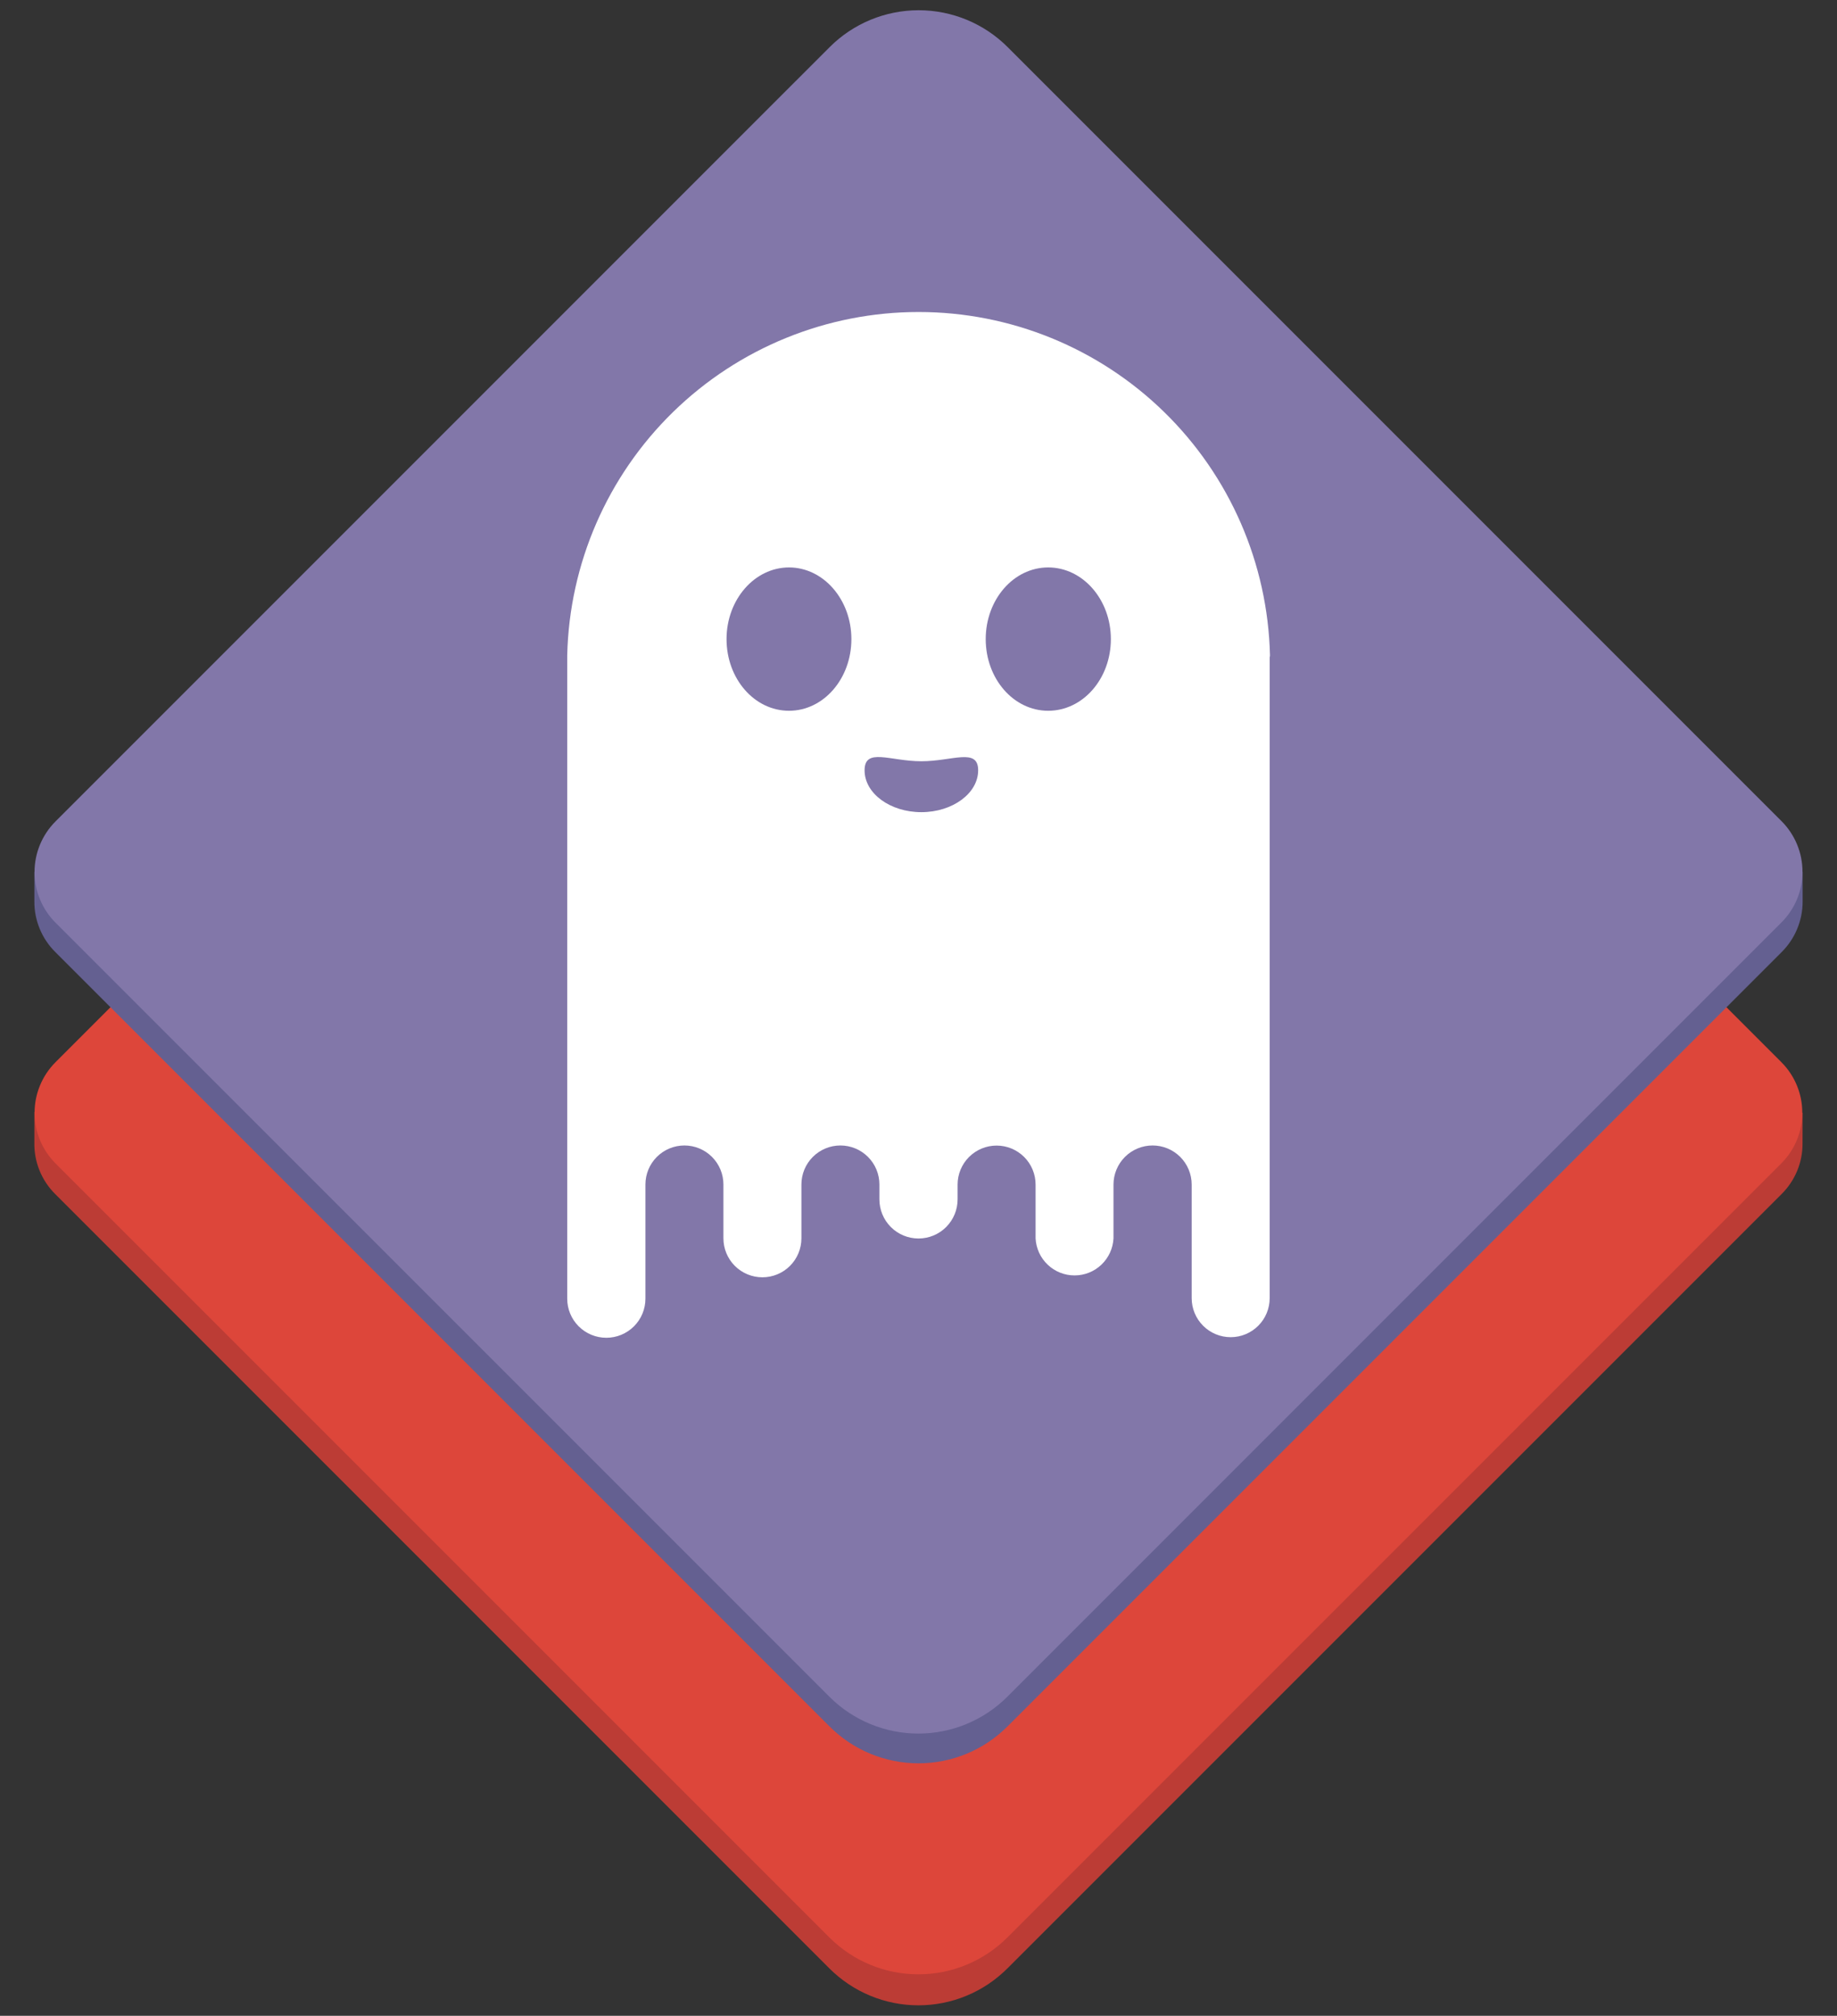 <svg width="103" height="113" viewBox="0 0 103 113" fill="none" xmlns="http://www.w3.org/2000/svg">
<rect x="0" y="0" width="103" height="113" fill="#333333" stroke="none"/>
<path d="M101.073 62.376C101.073 62.376 2.492 62.026 2.3 62.444L1.927 62.337V64.031C1.914 64.57 2.011 65.105 2.212 65.604C2.413 66.104 2.714 66.557 3.096 66.936L46.505 110.345C47.16 111 47.938 111.52 48.794 111.875C49.65 112.23 50.568 112.413 51.494 112.413C52.421 112.413 53.339 112.23 54.195 111.875C55.051 111.52 55.828 111 56.483 110.345L99.892 66.936C100.266 66.566 100.562 66.126 100.764 65.641C100.966 65.156 101.069 64.636 101.067 64.111L101.073 62.376Z" fill="#BC3C35"/>
<path d="M46.512 108.617L3.113 65.218C2.361 64.465 1.938 63.445 1.938 62.381C1.938 61.317 2.361 60.297 3.113 59.544L46.508 16.149C47.832 14.826 49.627 14.082 51.498 14.082C53.37 14.082 55.165 14.826 56.488 16.149L99.879 59.541C100.632 60.293 101.054 61.313 101.054 62.377C101.054 63.441 100.632 64.461 99.879 65.214L56.48 108.613C55.158 109.933 53.366 110.675 51.497 110.676C49.628 110.677 47.836 109.936 46.512 108.617V108.617Z" fill="#DD463A"/>
<path d="M101.073 50.551V48.878H1.927V50.545C1.926 51.07 2.029 51.591 2.231 52.076C2.432 52.561 2.729 53.001 3.102 53.37L46.511 96.779C47.166 97.434 47.944 97.955 48.8 98.31C49.656 98.664 50.574 98.847 51.5 98.847C52.427 98.847 53.345 98.664 54.201 98.31C55.057 97.955 55.834 97.434 56.489 96.779L99.898 53.37C100.649 52.621 101.072 51.605 101.073 50.545V50.551Z" fill="#646091"/>
<path d="M46.511 95.121L3.111 51.721C2.739 51.349 2.443 50.907 2.242 50.42C2.04 49.933 1.936 49.411 1.936 48.885C1.936 48.358 2.04 47.836 2.242 47.349C2.443 46.863 2.739 46.421 3.111 46.048L46.519 2.641C47.842 1.317 49.637 0.574 51.509 0.574C53.38 0.574 55.175 1.317 56.499 2.641L99.89 46.032C100.642 46.784 101.065 47.805 101.065 48.869C101.065 49.933 100.642 50.953 99.89 51.705L56.479 95.117C55.156 96.437 53.364 97.179 51.495 97.18C49.627 97.18 47.834 96.44 46.511 95.121V95.121Z" fill="#8277A9"/>
<path d="M71.207 36.725C71.084 31.581 68.954 26.69 65.273 23.096C61.592 19.502 56.651 17.49 51.506 17.49C46.361 17.49 41.42 19.502 37.739 23.096C34.057 26.69 31.927 31.581 31.804 36.725C31.804 36.776 31.804 36.832 31.804 36.872V72.8C31.804 73.382 32.035 73.939 32.446 74.35C32.857 74.761 33.415 74.992 33.996 74.992C34.578 74.992 35.135 74.761 35.547 74.35C35.958 73.939 36.189 73.382 36.189 72.8V66.399C36.189 65.819 36.419 65.263 36.829 64.853C37.239 64.443 37.795 64.212 38.375 64.212C38.955 64.212 39.511 64.443 39.921 64.853C40.331 65.263 40.562 65.819 40.562 66.399V69.416C40.562 69.996 40.792 70.552 41.202 70.962C41.612 71.372 42.168 71.602 42.748 71.602C43.328 71.602 43.884 71.372 44.294 70.962C44.704 70.552 44.935 69.996 44.935 69.416V66.399C44.935 65.819 45.165 65.263 45.575 64.853C45.985 64.443 46.541 64.212 47.121 64.212C47.701 64.212 48.257 64.443 48.667 64.853C49.078 65.263 49.308 65.819 49.308 66.399V67.235C49.308 67.816 49.539 68.374 49.95 68.785C50.361 69.196 50.919 69.427 51.5 69.427C52.081 69.427 52.639 69.196 53.05 68.785C53.461 68.374 53.692 67.816 53.692 67.235V66.404C53.692 65.825 53.923 65.268 54.333 64.858C54.743 64.448 55.299 64.218 55.879 64.218C56.459 64.218 57.015 64.448 57.425 64.858C57.835 65.268 58.065 65.825 58.065 66.404V69.421C58.094 69.981 58.336 70.509 58.743 70.895C59.149 71.282 59.688 71.497 60.249 71.497C60.81 71.497 61.349 71.282 61.755 70.895C62.162 70.509 62.404 69.981 62.433 69.421V66.404C62.433 65.823 62.664 65.265 63.075 64.854C63.486 64.443 64.044 64.212 64.625 64.212C65.207 64.212 65.764 64.443 66.175 64.854C66.586 65.265 66.817 65.823 66.817 66.404V72.772C66.817 73.352 67.048 73.908 67.458 74.318C67.868 74.728 68.424 74.959 69.004 74.959C69.584 74.959 70.14 74.728 70.55 74.318C70.96 73.908 71.19 73.352 71.19 72.772V36.849C71.204 36.809 71.21 36.767 71.207 36.725V36.725ZM44.24 39.844C42.296 39.844 40.737 38.047 40.737 35.827C40.737 33.606 42.313 31.809 44.24 31.809C46.166 31.809 47.737 33.606 47.737 35.827C47.737 38.047 46.178 39.844 44.24 39.844ZM51.658 45.528C49.907 45.528 48.477 44.477 48.477 43.183C48.477 41.889 49.907 42.674 51.658 42.674C53.41 42.674 54.845 41.9 54.845 43.183C54.845 44.465 53.421 45.528 51.658 45.528ZM58.772 39.844C56.828 39.844 55.269 38.047 55.269 35.827C55.269 33.606 56.834 31.809 58.772 31.809C60.71 31.809 62.286 33.606 62.286 35.827C62.286 38.047 60.721 39.844 58.772 39.844Z" fill="white"/>
</svg>
